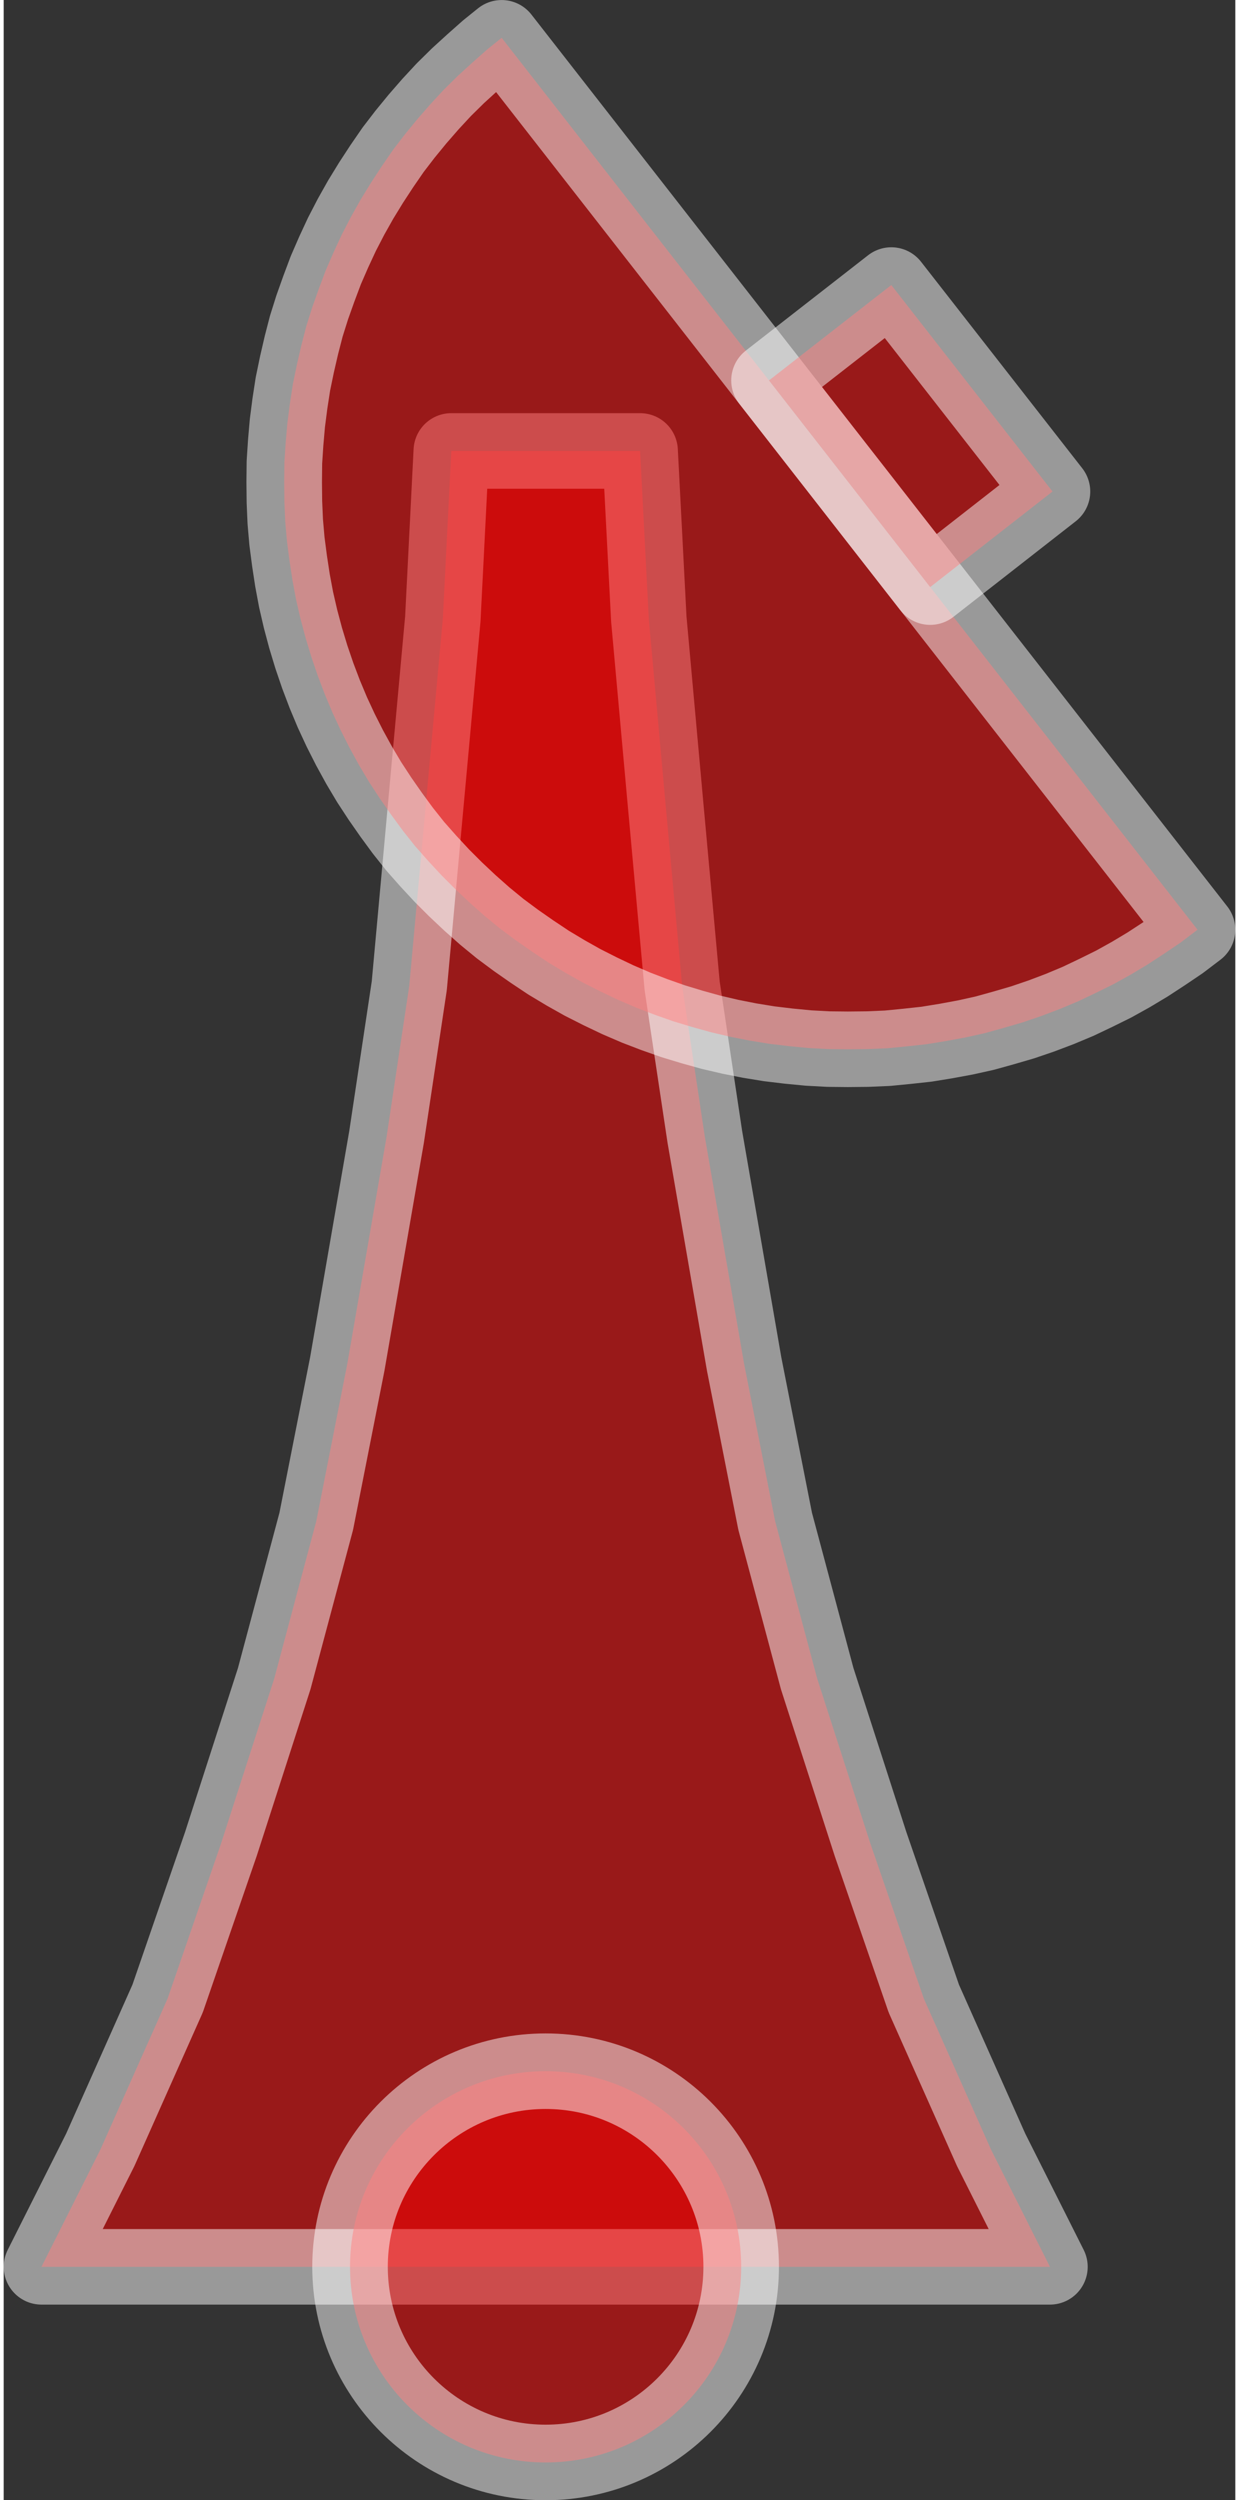 <?xml version="1.0" encoding="UTF-8"?>
<!DOCTYPE svg PUBLIC "-//W3C//DTD SVG 1.0//EN" "http://www.w3.org/TR/2001/REC-SVG-20010904/DTD/svg10.dtd">
<!-- Creator: CorelDRAW X6 -->
<svg xmlns="http://www.w3.org/2000/svg" xml:space="preserve" width="58px" height="117px" version="1.0" shape-rendering="geometricPrecision" text-rendering="geometricPrecision" image-rendering="optimizeQuality" fill-rule="evenodd" clip-rule="evenodd"
viewBox="0 0 5800 11770"
 xmlns:xlink="http://www.w3.org/1999/xlink">
 <rect x="0" y="0" width="5800" height="11770" fill="#333333" stroke="none"/>
 <g id="_7092.cgm:type:overlay">
  <IC_ColorNameTable/>
  <PictureProperties/>
  <polygon fill="red" fill-opacity="0.502" stroke="white" stroke-width="355.679" stroke-linecap="square" stroke-linejoin="round" stroke-opacity="0.502" points="178,10672 455,10121 772,9409 1023,8681 1274,7903 1472,7162 1618,6422 1803,5353 1910,4641 1988,3787 2068,2914 2108,2123 2997,2123 3038,2914 3117,3787 3195,4641 3302,5353 3487,6422 3633,7162 3831,7903 4082,8681 4333,9409 4650,10121 4927,10672 "/>
  <path fill="red" fill-opacity="0.502" stroke="white" stroke-width="355.679" stroke-linecap="square" stroke-linejoin="round" stroke-opacity="0.502" d="M3473 10672c0,-508 -412,-921 -921,-921 -508,0 -921,412 -921,921 0,508 412,921 921,921 508,0 921,-412 921,-921z"/>
  <polygon fill="red" fill-opacity="0.502" stroke="white" stroke-width="355.679" stroke-linecap="square" stroke-linejoin="round" stroke-opacity="0.502" points="2345,178 2278,232 2208,294 2140,356 2073,422 2010,490 1949,560 1890,632 1834,705 1781,782 1730,860 1681,940 1636,1020 1593,1103 1554,1187 1517,1272 1484,1360 1453,1447 1425,1536 1402,1625 1381,1716 1362,1808 1348,1899 1336,1992 1328,2084 1322,2176 1321,2270 1322,2363 1326,2456 1334,2548 1346,2640 1360,2732 1377,2823 1398,2914 1422,3004 1449,3093 1479,3181 1512,3268 1548,3354 1587,3438 1629,3521 1674,3603 1721,3682 1772,3760 1825,3836 1880,3911 1938,3984 1999,4053 2063,4122 2128,4187 2196,4251 2266,4313 2338,4372 2412,4427 2488,4480 2566,4532 2646,4580 2726,4625 2809,4667 2893,4707 2979,4744 3065,4777 3153,4808 3242,4835 3332,4860 3422,4881 3513,4899 3605,4914 3697,4925 3790,4934 3883,4939 3975,4940 4068,4939 4162,4935 4254,4926 4346,4916 4438,4901 4530,4884 4620,4864 4710,4839 4799,4813 4887,4783 4974,4750 5060,4714 5144,4674 5227,4633 5308,4588 5388,4540 5466,4489 5543,4437 5622,4377 "/>
  <polygon fill="red" fill-opacity="0.502" stroke="white" stroke-width="355.679" stroke-linecap="square" stroke-linejoin="round" stroke-opacity="0.502" points="4363,2764 4939,2314 4180,1342 3604,1791 "/>
 </g>
</svg>
